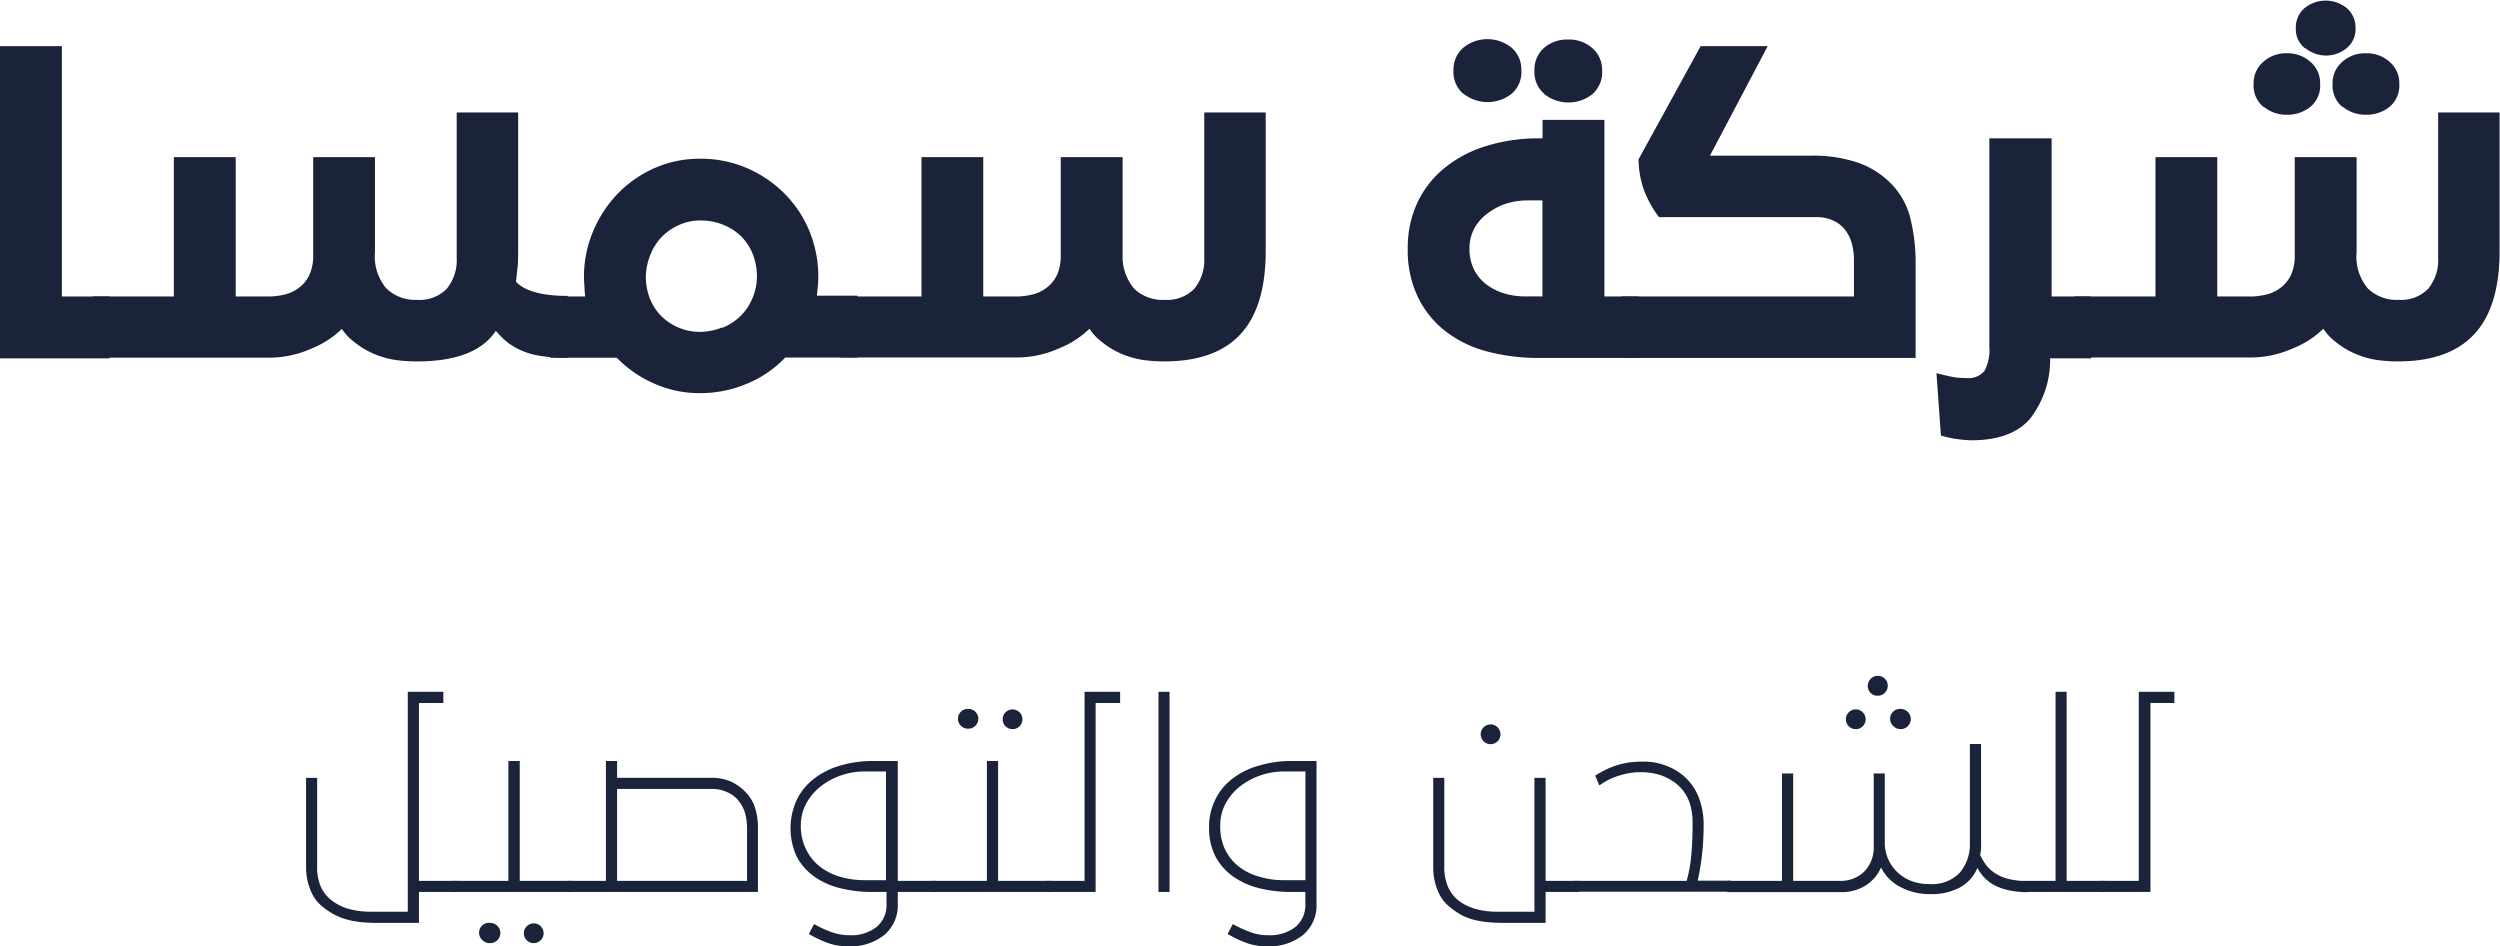 <svg xmlns="http://www.w3.org/2000/svg" viewBox="0 0 252.96 95.75"><defs><style>.cls-1{fill:#1a233a;}</style></defs><title>766-0</title><g id="Layer_2" data-name="Layer 2"><g id="Layer_1-2" data-name="Layer 1"><path class="cls-1" d="M10.67,4.67V30h4.82v6.26H4.41V4.67Z" transform="translate(-4.41 0)"/><path class="cls-1" d="M43.51,29.19a4.19,4.19,0,0,0,3.11,1.15,3.83,3.83,0,0,0,3-1.13,4.56,4.56,0,0,0,1-3.13V11.38h6.22v14c0,.63,0,1.22-.07,1.77s-.1,1-.15,1.36c.9.95,2.65,1.43,5.23,1.43v6.26a15.48,15.48,0,0,1-3.27-.28,7.5,7.5,0,0,1-2.06-.78,5.92,5.92,0,0,1-1.41-1.09c-.38-.4-.56-.59-.53-.57-1.38,2.06-4,3.09-8,3.09a15.24,15.24,0,0,1-2.24-.16,9,9,0,0,1-2.15-.63,8.26,8.26,0,0,1-1.94-1.18A5.3,5.3,0,0,1,39,33.28a9.41,9.41,0,0,1-3.1,2,10.5,10.5,0,0,1-4.32.91H13.79V30H22V15.9h6.26V30h3.35a6.65,6.65,0,0,0,1.56-.19,3.8,3.8,0,0,0,1.47-.68,3.43,3.43,0,0,0,1.06-1.28,4.68,4.68,0,0,0,.4-2.07V15.9h6.25v9.61A5,5,0,0,0,43.51,29.19Z" transform="translate(-4.41 0)"/><path class="cls-1" d="M63.62,30l-.06-.62c0-.42-.06-.85-.06-1.3a11.76,11.76,0,0,1,.93-4.69,12.35,12.35,0,0,1,2.5-3.81A11.75,11.75,0,0,1,70.66,17a11.34,11.34,0,0,1,4.6-.94,11.71,11.71,0,0,1,4.66.92,12.18,12.18,0,0,1,3.8,2.54,11.65,11.65,0,0,1,2.57,3.81A12.19,12.19,0,0,1,87.21,28a10.93,10.93,0,0,1-.08,1.3l-.07.62h4.11v6.26H83.86a11.17,11.17,0,0,1-3.77,2.6,12.09,12.09,0,0,1-4.83,1,11.28,11.28,0,0,1-4.73-1,11.83,11.83,0,0,1-3.71-2.58H60.11V30Zm13.87,3.17A5.47,5.47,0,0,0,79.31,32a5.31,5.31,0,0,0,1.21-1.77A5.61,5.61,0,0,0,81,28a6.29,6.29,0,0,0-.41-2.26,5.43,5.43,0,0,0-1.17-1.81,5.51,5.51,0,0,0-1.81-1.18,6,6,0,0,0-2.3-.44,5.13,5.13,0,0,0-2.2.46,5.63,5.63,0,0,0-1.74,1.2,5.44,5.44,0,0,0-1.15,1.81A6.12,6.12,0,0,0,69.76,28a6,6,0,0,0,.41,2.21,5.26,5.26,0,0,0,1.15,1.77,5.53,5.53,0,0,0,1.76,1.17,5.44,5.44,0,0,0,2.18.43A6.21,6.21,0,0,0,77.49,33.13Z" transform="translate(-4.41 0)"/><path class="cls-1" d="M97.65,30V15.9h6.25V30h3.36a6.65,6.65,0,0,0,1.56-.19,3.8,3.8,0,0,0,1.47-.68,3.52,3.52,0,0,0,1.06-1.28,4.69,4.69,0,0,0,.39-2.07V15.9H118v9.84a5,5,0,0,0,1.19,3.49,4.14,4.14,0,0,0,3.07,1.11,3.83,3.83,0,0,0,3-1.13,4.56,4.56,0,0,0,1-3.13V11.38h6.22v14q0,5.66-2.54,8.42t-7.71,2.77a15.24,15.24,0,0,1-2.24-.16,9,9,0,0,1-2.15-.63,8.26,8.26,0,0,1-1.94-1.18,5.12,5.12,0,0,1-1.25-1.34,9.35,9.35,0,0,1-3.11,2,10.42,10.42,0,0,1-4.31.91H89.43V30Z" transform="translate(-4.41 0)"/><path class="cls-1" d="M170.2,36.22h-10a20.32,20.32,0,0,1-5.33-.66,11.8,11.8,0,0,1-4.22-2.06A9.75,9.75,0,0,1,147.85,30a11,11,0,0,1-1-4.88,10.89,10.89,0,0,1,.9-4.45,10,10,0,0,1,2.64-3.52,12.37,12.37,0,0,1,4.22-2.32,17.8,17.8,0,0,1,5.62-.83h.26V12.13h6.26V30h3.47ZM152.48,9.5a2.9,2.9,0,0,1-1-2.38,2.92,2.92,0,0,1,1-2.3,3.88,3.88,0,0,1,4.87,0,2.93,2.93,0,0,1,1,2.3,2.9,2.9,0,0,1-1,2.38,3.93,3.93,0,0,1-4.83,0Zm8,10.78h-1.54a7.15,7.15,0,0,0-2.15.33,6.32,6.32,0,0,0-1.88,1,4.51,4.51,0,0,0-1.32,1.5,4.16,4.16,0,0,0-.49,2.06,4.57,4.57,0,0,0,.45,2.09,4.42,4.42,0,0,0,1.22,1.49,5.73,5.73,0,0,0,1.79.92,7.15,7.15,0,0,0,2.11.32h1.81Zm.19-10.78a2.9,2.9,0,0,1-1-2.38,2.93,2.93,0,0,1,1-2.3A3.58,3.58,0,0,1,163.07,4a3.54,3.54,0,0,1,2.45.86,2.91,2.91,0,0,1,1,2.3,2.93,2.93,0,0,1-1,2.38,3.93,3.93,0,0,1-4.83,0Z" transform="translate(-4.41 0)"/><path class="cls-1" d="M192,30V26.42a6.27,6.27,0,0,0-.23-1.83,3.92,3.92,0,0,0-.67-1.34,3.14,3.14,0,0,0-1.17-.92,3.81,3.81,0,0,0-1.66-.36h-16a11.23,11.23,0,0,1-1.45-2.56,9.72,9.72,0,0,1-.62-3.28l6.29-11.46h6.78l-5.84,11.08h10.29a14.14,14.14,0,0,1,4.66.7,8.71,8.71,0,0,1,3.52,2.28,7.56,7.56,0,0,1,1.83,3.45,18.51,18.51,0,0,1,.51,4.46v9.58H168.5V30Z" transform="translate(-4.41 0)"/><path class="cls-1" d="M202.38,44.42a10.14,10.14,0,0,1-1.58-.36l-.45-6.3c.9.23,1.53.37,1.9.42a8.07,8.07,0,0,0,1.11.07,2.14,2.14,0,0,0,1.83-.69,4.48,4.48,0,0,0,.51-2.51V14H212V30H216v6.26h-4.15a9.67,9.67,0,0,1-2.09,6.18c-1.27,1.41-3.23,2.11-5.86,2.11A13,13,0,0,1,202.38,44.42Z" transform="translate(-4.41 0)"/><path class="cls-1" d="M222.51,30V15.9h6.25V30h3.36a6.65,6.65,0,0,0,1.56-.19,3.8,3.8,0,0,0,1.47-.68,3.52,3.52,0,0,0,1.06-1.28,4.69,4.69,0,0,0,.39-2.07V15.9h6.26v9.61A5,5,0,0,0,244,29.19a4.17,4.17,0,0,0,3.11,1.15,3.84,3.84,0,0,0,3-1.13,4.56,4.56,0,0,0,1-3.13V11.38h6.22v14q0,5.66-2.55,8.42t-7.7,2.77a15.15,15.15,0,0,1-2.24-.16,8.86,8.86,0,0,1-2.15-.63,8.26,8.26,0,0,1-1.94-1.18,5.12,5.12,0,0,1-1.25-1.34,9.35,9.35,0,0,1-3.11,2,10.45,10.45,0,0,1-4.31.91H214.29V30Zm10.93-19.18a2.79,2.79,0,0,1-1-2.34,2.83,2.83,0,0,1,1-2.24,3.42,3.42,0,0,1,2.36-.85,3.47,3.47,0,0,1,2.37.85,2.82,2.82,0,0,1,1,2.24,2.77,2.77,0,0,1-1,2.34,3.69,3.69,0,0,1-2.31.79A3.61,3.61,0,0,1,233.44,10.78Zm4.22-5.92a2.45,2.45,0,0,1-.95-2.07,2.58,2.58,0,0,1,.87-2,3.39,3.39,0,0,1,4.3,0,2.58,2.58,0,0,1,.87,2,2.46,2.46,0,0,1-.93,2.07,3.29,3.29,0,0,1-2.09.72A3.34,3.34,0,0,1,237.66,4.86Zm3.77,5.92a2.79,2.79,0,0,1-1-2.34,2.83,2.83,0,0,1,1-2.24,3.42,3.42,0,0,1,2.36-.85,3.46,3.46,0,0,1,2.39.85,2.83,2.83,0,0,1,1,2.24,2.79,2.79,0,0,1-1,2.34,3.69,3.69,0,0,1-2.33.79A3.61,3.61,0,0,1,241.43,10.78Z" transform="translate(-4.41 0)"/><path class="cls-1" d="M40.78,93.29A9.19,9.19,0,0,1,39.36,93a6.4,6.4,0,0,1-1.16-.48,7.88,7.88,0,0,1-1.05-.69,4.08,4.08,0,0,1-1.34-1.8,6.05,6.05,0,0,1-.43-2.2V78.71H36.5V87.6a5.11,5.11,0,0,0,.39,2.17A3.75,3.75,0,0,0,38,91.13a5.19,5.19,0,0,0,1.75.85,8.18,8.18,0,0,0,2.13.27h3.79V70h3.6v1.13H46.8v18h3.9v1.12H46.8v3.13H42.57A15.58,15.58,0,0,1,40.78,93.29Z" transform="translate(-4.41 0)"/><path class="cls-1" d="M55.85,89.13V77H57V89.13h5.35v1.12H50.2V89.13Zm-2.62,6A1,1,0,0,1,54,93.38a1,1,0,0,1,.73.3,1,1,0,0,1,0,1.45,1,1,0,0,1-.73.3A1,1,0,0,1,53.23,95.13Zm4.47,0a1,1,0,1,1,.72.3A1,1,0,0,1,57.7,95.13Z" transform="translate(-4.41 0)"/><path class="cls-1" d="M65.72,89.13V77h1.13v1.7H76.4a4.75,4.75,0,0,1,2,.4A4.85,4.85,0,0,1,80,80.31a3.94,3.94,0,0,1,.84,1.53,6.46,6.46,0,0,1,.26,1.79v6.62H61.83V89.13Zm1.13,0H80v-5.2a6.32,6.32,0,0,0-.19-1.62,3.62,3.62,0,0,0-.64-1.25,2.92,2.92,0,0,0-1.17-.9,3.51,3.51,0,0,0-1.45-.33h-9.7Z" transform="translate(-4.41 0)"/><path class="cls-1" d="M88.16,95.41a11.69,11.69,0,0,1-1.91-.91l.53-1a11.77,11.77,0,0,0,1.76.81,5.1,5.1,0,0,0,1.81.32,4.17,4.17,0,0,0,2.76-.84,2.86,2.86,0,0,0,1-2.34v-1.2h-1.5a12.94,12.94,0,0,1-3.06-.35,7.85,7.85,0,0,1-2.64-1.13,6,6,0,0,1-1.84-2A6.86,6.86,0,0,1,85,81a5.88,5.88,0,0,1,1.64-2.1,7.74,7.74,0,0,1,2.58-1.37A11.51,11.51,0,0,1,92.62,77h2.63V89.13h3.87v1.12H95.25v1.2a3.91,3.91,0,0,1-1.36,3.15,5.44,5.44,0,0,1-3.64,1.15A5.91,5.91,0,0,1,88.16,95.41ZM86,86a5,5,0,0,0,1.4,1.71,6.2,6.2,0,0,0,2,1,8.66,8.66,0,0,0,2.46.35h2.2v-11h-2.2a7.2,7.2,0,0,0-2.32.39,6.8,6.8,0,0,0-2.06,1.1,5.69,5.69,0,0,0-1.48,1.72,4.71,4.71,0,0,0-.56,2.29A5.31,5.31,0,0,0,86,86Z" transform="translate(-4.41 0)"/><path class="cls-1" d="M104.27,89.13V77h1.13V89.13h5.35v1.12H98.63V89.13Zm-2.59-15.65a1,1,0,0,1,.72-1.75,1,1,0,1,1,0,2A1,1,0,0,1,101.68,73.48Zm4.47,0a1,1,0,1,1,.72.3A1,1,0,0,1,106.15,73.48Z" transform="translate(-4.41 0)"/><path class="cls-1" d="M114.15,89.13V70h3.6v1.13h-2.48V90.25h-5V89.13Z" transform="translate(-4.41 0)"/><path class="cls-1" d="M122.75,70V90.25h-1.12V70Z" transform="translate(-4.41 0)"/><path class="cls-1" d="M130.54,95.41a11.31,11.31,0,0,1-1.91-.91l.52-1a12.25,12.25,0,0,0,1.76.81,5.1,5.1,0,0,0,1.81.32,4.22,4.22,0,0,0,2.77-.84,2.89,2.89,0,0,0,1-2.34v-1.2H135a12.94,12.94,0,0,1-3.06-.35,7.85,7.85,0,0,1-2.64-1.13,6,6,0,0,1-1.85-2,6.25,6.25,0,0,1-.7-3.09,6.07,6.07,0,0,1,.58-2.67,5.85,5.85,0,0,1,1.63-2.1,7.69,7.69,0,0,1,2.59-1.37A11.46,11.46,0,0,1,135,77h2.62V91.45a3.88,3.88,0,0,1-1.36,3.15,5.44,5.44,0,0,1-3.64,1.15A5.82,5.82,0,0,1,130.54,95.41ZM128.39,86a5,5,0,0,0,1.4,1.71,6.1,6.1,0,0,0,2.05,1,8.55,8.55,0,0,0,2.46.35h2.2v-11h-2.2a7.26,7.26,0,0,0-2.33.39,6.92,6.92,0,0,0-2.06,1.1,5.52,5.52,0,0,0-1.47,1.72,4.6,4.6,0,0,0-.56,2.29A5.31,5.31,0,0,0,128.39,86Z" transform="translate(-4.41 0)"/><path class="cls-1" d="M154.77,93.29a9.29,9.29,0,0,1-1.41-.27,6.4,6.4,0,0,1-1.16-.48,7.88,7.88,0,0,1-1-.69,4,4,0,0,1-1.34-1.8,6.05,6.05,0,0,1-.43-2.2V78.71h1.12V87.6a5.11,5.11,0,0,0,.39,2.17A3.65,3.65,0,0,0,152,91.13a5.19,5.19,0,0,0,1.75.85,8.1,8.1,0,0,0,2.12.27h3.8V78.71h1.13V89.13h3.35v1.12H160.8v3.13h-4.23A15.89,15.89,0,0,1,154.77,93.29ZM154.52,75a1,1,0,1,1,.73.3A1,1,0,0,1,154.52,75Z" transform="translate(-4.41 0)"/><path class="cls-1" d="M175.07,89.13a14,14,0,0,0,.45-2.38,33.77,33.77,0,0,0,.15-3.57,6.25,6.25,0,0,0-.35-2.1,4.24,4.24,0,0,0-1.32-1.8,5.23,5.23,0,0,0-1.55-.84,6.63,6.63,0,0,0-2.1-.31,7.11,7.11,0,0,0-2.11.35,6.31,6.31,0,0,0-2,1l-.42-1a12.39,12.39,0,0,1,1.15-.64,8.06,8.06,0,0,1,1.12-.43,7.75,7.75,0,0,1,1.22-.27,12.17,12.17,0,0,1,1.43-.08,6.16,6.16,0,0,1,2.13.37,5.91,5.91,0,0,1,1.8,1,5.48,5.48,0,0,1,1.57,2.12,7.56,7.56,0,0,1,.55,3,26.91,26.91,0,0,1-.17,3,25.13,25.13,0,0,1-.43,2.56h3.35v1.12H163.65V89.13Z" transform="translate(-4.41 0)"/><path class="cls-1" d="M184.72,89.13V78.26h1.13V89.13h4.72a3.41,3.41,0,0,0,2.43-.9A3.47,3.47,0,0,0,194,85.6V78.26h1.12V85.4a4.11,4.11,0,0,0,1.26,2.84,4.3,4.3,0,0,0,1.4.89,4.87,4.87,0,0,0,1.84.32,3.88,3.88,0,0,0,3.11-1.17,4.47,4.47,0,0,0,1-3v-10h1.13V85a6.52,6.52,0,0,1,0,.79c0,.24-.05.48-.09.71a5.75,5.75,0,0,0,.69,1.14,3.58,3.58,0,0,0,1,.82,4.25,4.25,0,0,0,1.34.51,8.06,8.06,0,0,0,1.82.18v1.12a8.51,8.51,0,0,1-2-.2,5.64,5.64,0,0,1-1.46-.53,4.16,4.16,0,0,1-1-.78,4.73,4.73,0,0,1-.67-.94,4,4,0,0,1-1.81,2,6.08,6.08,0,0,1-2.94.65,6.23,6.23,0,0,1-3-.7,4.43,4.43,0,0,1-2-2,4,4,0,0,1-1.56,1.83,4.55,4.55,0,0,1-2.49.67h-11.5V89.13Zm6.75-15.65a1,1,0,1,1,.73.3A1,1,0,0,1,191.47,73.48Zm2.23-3.35a1,1,0,0,1-.3-.72,1,1,0,0,1,.3-.73,1,1,0,0,1,.72-.3,1,1,0,0,1,1,1,1,1,0,0,1-.3.72,1,1,0,0,1-.73.3A1,1,0,0,1,193.7,70.13ZM196,73.48a1,1,0,0,1,.72-1.75,1,1,0,0,1,.72.3,1,1,0,0,1,0,1.45,1,1,0,0,1-.72.3A1,1,0,0,1,196,73.48Z" transform="translate(-4.41 0)"/><path class="cls-1" d="M212.4,89.13V70h1.12V89.13h3.9v1.12H209V89.13Z" transform="translate(-4.41 0)"/><path class="cls-1" d="M220.82,89.13V70h3.6v1.13H222V90.25h-5V89.13Z" transform="translate(-4.41 0)"/></g></g></svg>